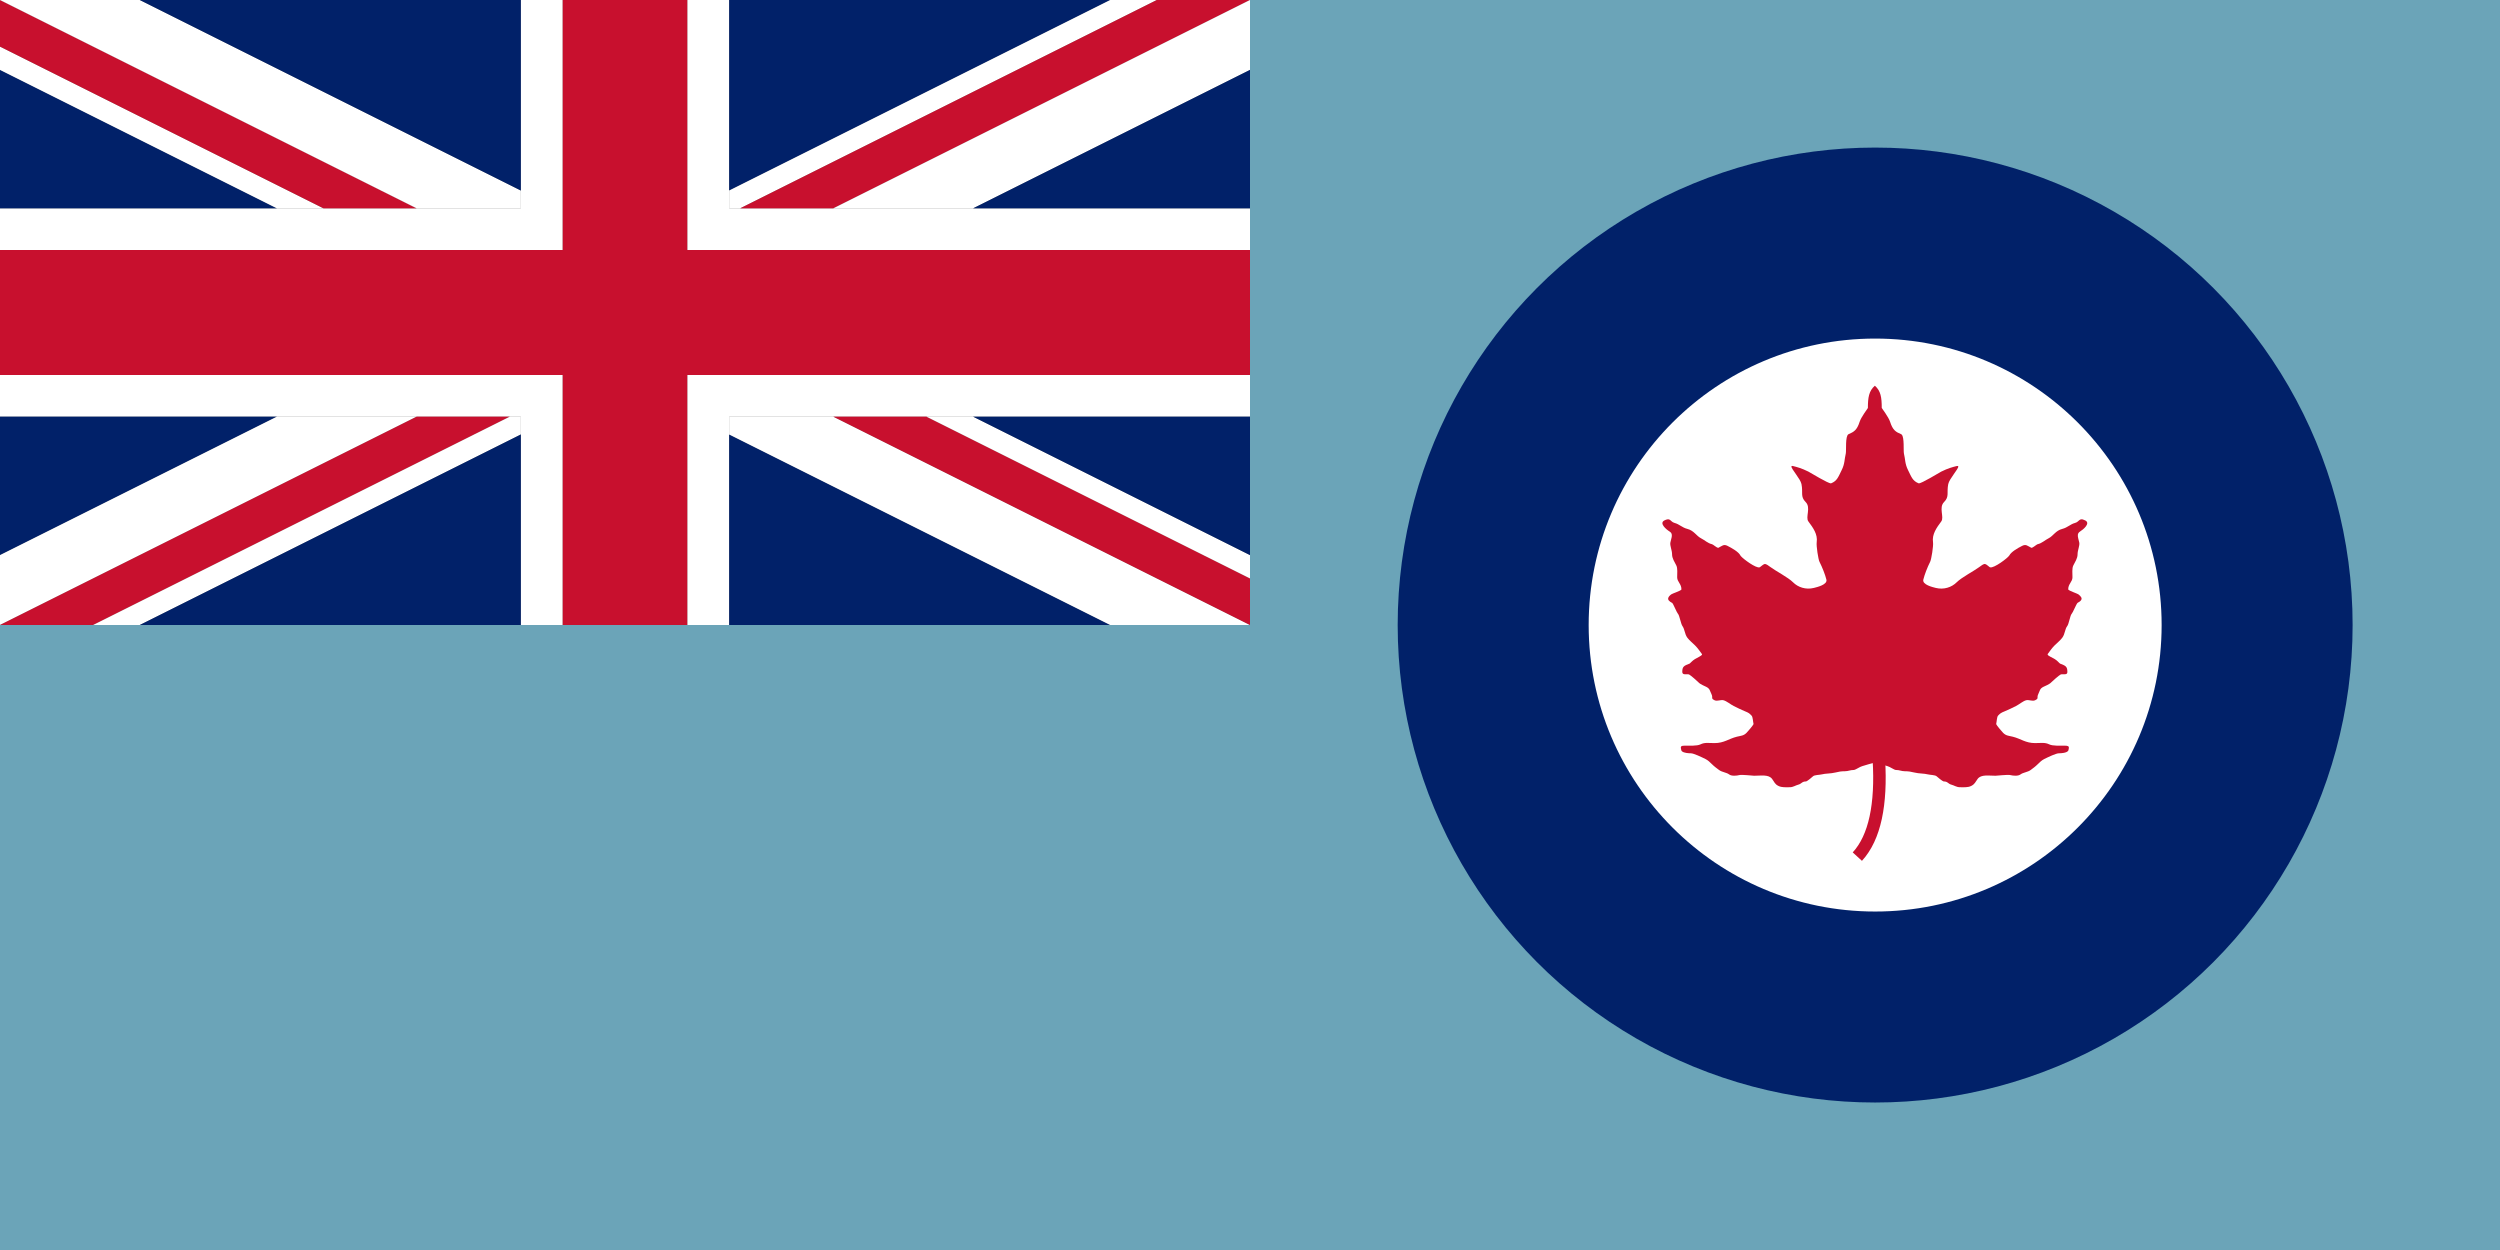 <?xml version="1.0" encoding="UTF-8" standalone="no"?>
<!-- Created with Inkscape (http://www.inkscape.org/) -->

<svg
   xmlns:dc="http://purl.org/dc/elements/1.1/"
   xmlns:cc="http://creativecommons.org/ns#"
   xmlns:rdf="http://www.w3.org/1999/02/22-rdf-syntax-ns#"
   xmlns:svg="http://www.w3.org/2000/svg"
   xmlns="http://www.w3.org/2000/svg"
   xmlns:sodipodi="http://sodipodi.sourceforge.net/DTD/sodipodi-0.dtd"
   xmlns:inkscape="http://www.inkscape.org/namespaces/inkscape"
   width="600px"
   x="0"
   y="0"
   height="300px"
   id="svg2"
   sodipodi:version="0.32"
   inkscape:version="0.48.1 "
   sodipodi:docname="AJAX.svg"
   inkscape:export-filename="E:\Wikipedia Images\flags\Royal-Air-Force-Ensign.png"
   inkscape:export-xdpi="375.00000"
   inkscape:export-ydpi="375.00000"
   version="1.1">
  <rect width="100%" height="100%" fill="#808080" stroke="none"/>
  <defs
     id="defs3" />
  <sodipodi:namedview
     id="base"
     pagecolor="#ffffff"
     bordercolor="#666666"
     borderopacity="1.0"
     inkscape:pageopacity="0.0"
     inkscape:pageshadow="2"
     inkscape:zoom="1.1083332"
     inkscape:cx="183.54362"
     inkscape:cy="208.46389"
     inkscape:document-units="px"
     inkscape:current-layer="g3053"
     inkscape:window-width="1280"
     inkscape:window-height="1004"
     inkscape:window-x="-8"
     inkscape:window-y="-8"
     showgrid="false"
     showguides="true"
     inkscape:window-maximized="1" />
  <!-- Main outline of the flag -->
  <g
     transform="scale(5,5)"
     id="g1319">
    <rect
       style="fill:none;fill-opacity:1;stroke-width:1px"
       id="rect4833"
       width="60"
       height="30"
       x="0"
       y="0" />
    <path
       id="path4835"
       d="M 0,12 L 27,12 L 27,0 L 33,0 L 33,12 L 60,12 L 60,18 L 33,18 L 33,30 L 27,30 L 27,18 L 0,18 L 0,12 z "
       style="fill:#c8102e;fill-opacity:1;fill-rule:evenodd;stroke:none;stroke-width:1px;stroke-linecap:butt;stroke-linejoin:miter;stroke-opacity:1" />
    <path
       id="path4836"
       d="M 0,10 L 0,12 L 27,12 L 27,0 L 25,0 L 25,10 L 0,10 z "
       style="fill:#ffffff;fill-opacity:1;fill-rule:evenodd;stroke:none;stroke-width:1px;stroke-linecap:butt;stroke-linejoin:miter;stroke-opacity:1" />
    <path
       id="path4837"
       d="M 33,0 L 33,12 L 60,12 L 60,10 L 35,10 L 35,0 L 33,0 z "
       style="fill:#ffffff;fill-opacity:1;fill-rule:evenodd;stroke:none;stroke-width:1px;stroke-linecap:butt;stroke-linejoin:miter;stroke-opacity:1" />
    <path
       id="path4838"
       d="M 33,18 L 33,30 L 35,30 L 35,20 L 60,20 L 60,18 L 33,18 z "
       style="fill:#ffffff;fill-opacity:1;fill-rule:evenodd;stroke:none;stroke-width:1px;stroke-linecap:butt;stroke-linejoin:miter;stroke-opacity:1" />
    <path
       id="path4839"
       d="M 0,18 L 27,18 L 27,30 L 25,30 L 25,20 L 0,20 L 0,18 z "
       style="fill:#ffffff;fill-opacity:1;fill-rule:evenodd;stroke:none;stroke-width:1px;stroke-linecap:butt;stroke-linejoin:miter;stroke-opacity:1" />
    <path
       id="path4840"
       d="M 0,0 L 60,0 L 60,30 L 0,30 L 0,0 z "
       style="fill:none;fill-opacity:1;fill-rule:evenodd;stroke:none;stroke-width:1px;stroke-linecap:butt;stroke-linejoin:miter;stroke-opacity:1" />
    <path
       id="path4841"
       d="M 0,3.354 L 0,10 L 13.292,10 L 0,3.354 z "
       style="fill:#012169;fill-opacity:1;fill-rule:evenodd;stroke:none;stroke-width:1px;stroke-linecap:butt;stroke-linejoin:miter;stroke-opacity:1" />
    <path
       id="path4842"
       d="M 0,2.236 L 0,3.354 L 13.292,10 L 15.528,10 L 0,2.236 z "
       style="fill:#ffffff;fill-opacity:1;fill-rule:evenodd;stroke:none;stroke-width:1px;stroke-linecap:butt;stroke-linejoin:miter;stroke-opacity:1" />
    <path
       id="path4843"
       d="M 0,0 L 0,2.236 L 15.528,10 L 20,10 L 0,0 z "
       style="fill:#c8102e;fill-opacity:1;fill-rule:evenodd;stroke:none;stroke-width:1px;stroke-linecap:butt;stroke-linejoin:miter;stroke-opacity:1" />
    <path
       id="path4844"
       d="M 0,0 L 20,10 L 25,10 L 25,9.146 L 6.708,0 L 0,0 z "
       style="fill:#ffffff;fill-opacity:1;fill-rule:evenodd;stroke:none;stroke-width:1px;stroke-linecap:butt;stroke-linejoin:miter;stroke-opacity:1" />
    <path
       id="path4845"
       d="M 6.708,0 L 25,9.146 L 25,0 L 6.708,0 z "
       style="fill:#012169;fill-opacity:1;fill-rule:evenodd;stroke:none;stroke-width:1px;stroke-linecap:butt;stroke-linejoin:miter;stroke-opacity:1" />
    <path
       id="path4846"
       d="M 0,20 L 0,26.646 L 13.292,20 L 0,20 z "
       style="fill:#012169;fill-opacity:1;fill-rule:evenodd;stroke:none;stroke-width:1px;stroke-linecap:butt;stroke-linejoin:miter;stroke-opacity:1" />
    <path
       id="path4847"
       d="M 13.292,20 L 20,20 L 0,30 L 0,26.646 L 13.292,20 z "
       style="fill:#ffffff;fill-opacity:1;fill-rule:evenodd;stroke:none;stroke-width:1px;stroke-linecap:butt;stroke-linejoin:miter;stroke-opacity:1" />
    <path
       id="path4848"
       d="M 20,20 L 24.472,20 L 4.472,30 L 0,30 L 20,20 z "
       style="fill:#c8102e;fill-opacity:1;fill-rule:evenodd;stroke:none;stroke-width:1px;stroke-linecap:butt;stroke-linejoin:miter;stroke-opacity:1" />
    <path
       id="path4849"
       d="M 24.472,20 L 25,20 L 25,20.854 L 6.708,30 L 4.472,30 L 24.472,20 z "
       style="fill:#ffffff;fill-opacity:1;fill-rule:evenodd;stroke:none;stroke-width:1px;stroke-linecap:butt;stroke-linejoin:miter;stroke-opacity:1" />
    <path
       id="path4850"
       d="M 25,20.854 L 25,30 L 6.708,30 L 25,20.854 z "
       style="fill:#012169;fill-opacity:1;fill-rule:evenodd;stroke:none;stroke-width:1px;stroke-linecap:butt;stroke-linejoin:miter;stroke-opacity:1" />
    <path
       id="path4851"
       d="M 35,20.854 L 35,30 L 53.292,30 L 35,20.854 z "
       style="fill:#012169;fill-opacity:1;fill-rule:evenodd;stroke:none;stroke-width:1px;stroke-linecap:butt;stroke-linejoin:miter;stroke-opacity:1" />
    <path
       id="path4852"
       d="M 35,20 L 40,20 L 60,30 L 53.292,30 L 35,20.854 L 35,20 z "
       style="fill:#ffffff;fill-opacity:1;fill-rule:evenodd;stroke:none;stroke-width:1px;stroke-linecap:butt;stroke-linejoin:miter;stroke-opacity:1" />
    <path
       id="path4853"
       d="M 40,20 L 44.472,20 L 60,27.764 L 60,30 L 40,20 z "
       style="fill:#c8102e;fill-opacity:1;fill-rule:evenodd;stroke:none;stroke-width:1px;stroke-linecap:butt;stroke-linejoin:miter;stroke-opacity:1" />
    <path
       id="path4854"
       d="M 44.472,20 L 46.708,20 L 60,26.646 L 60,27.764 L 44.472,20 z "
       style="fill:#ffffff;fill-opacity:1;fill-rule:evenodd;stroke:none;stroke-width:1px;stroke-linecap:butt;stroke-linejoin:miter;stroke-opacity:1" />
    <path
       id="path4855"
       d="M 46.708,20 L 60,26.646 L 60,20 L 46.708,20 z "
       style="fill:#012169;fill-opacity:1;fill-rule:evenodd;stroke:none;stroke-width:1px;stroke-linecap:butt;stroke-linejoin:miter;stroke-opacity:1" />
    <path
       id="path4856"
       d="M 35,0 L 35,9.146 L 53.292,0 L 35,0 z "
       style="fill:#012169;fill-opacity:1;fill-rule:evenodd;stroke:none;stroke-width:1px;stroke-linecap:butt;stroke-linejoin:miter;stroke-opacity:1" />
    <path
       id="path4857"
       d="M 35,9.146 L 35,10 L 35.528,10 L 55.528,0 L 53.292,0 L 35,9.146 z "
       style="fill:#ffffff;fill-opacity:1;fill-rule:evenodd;stroke:none;stroke-width:1px;stroke-linecap:butt;stroke-linejoin:miter;stroke-opacity:1" />
    <path
       id="path4858"
       d="M 55.528,0 L 60,0 L 40,10 L 35.528,10 L 55.528,0 z "
       style="fill:#c8102e;fill-opacity:1;fill-rule:evenodd;stroke:none;stroke-width:1px;stroke-linecap:butt;stroke-linejoin:miter;stroke-opacity:1" />
    <path
       id="path4859"
       d="M 60,0 L 60,3.354 L 46.708,10 L 40,10 L 60,0 z "
       style="fill:#ffffff;fill-opacity:1;fill-rule:evenodd;stroke:none;stroke-width:1px;stroke-linecap:butt;stroke-linejoin:miter;stroke-opacity:1" />
    <path
       id="path4860"
       d="M 60,3.354 L 60,10 L 46.708,10 L 60,3.354 z "
       style="fill:#012169;fill-opacity:1;fill-rule:evenodd;stroke:none;stroke-width:1px;stroke-linecap:butt;stroke-linejoin:miter;stroke-opacity:1" />
  </g>
  <rect
     style="fill:none;fill-opacity:1"
     id="rect1320"
     width="500"
     height="250"
     x="0"
     y="0" />
  <path
     style="fill:#6ba4b8;fill-opacity:1;fill-rule:evenodd;stroke:none;stroke-width:1px;stroke-linecap:butt;stroke-linejoin:miter;stroke-opacity:1"
     d="M 300,0 L 600,0 L 600,300 L 0,300 L 0,150 L 300,150 L 300,0 z "
     id="path4861" />
  <circle
     sodipodi:ry="27.5"
     sodipodi:rx="27.5"
     sodipodi:cy="36"
     sodipodi:cx="108"
     cx="108"
     cy="36"
     r="27.5"
     style="fill:#012169;fill-opacity:1;stroke:none;stroke-width:1px;stroke-opacity:1"
     id="circle1321"
     transform="scale(4.167,4.167)" />
  <circle
     sodipodi:ry="16.5"
     sodipodi:rx="16.5"
     sodipodi:cy="36"
     sodipodi:cx="108"
     cx="108"
     cy="36"
     r="16.5"
     style="fill:#ffffff;fill-opacity:1;stroke:none;stroke-width:1px;stroke-opacity:1"
     id="circle1323"
     transform="scale(4.167,4.167)" />
  <g
     id="g3053"
     transform="matrix(0.653,0,0,0.653,351.935,-440.09)"
     style="fill:#cc0000;fill-opacity:1">
    <path
       id="path1594"
       d="M 150.125,815.719 C 147.95,817.579 147.562,820.067 147.562,823.875 C 147.561,823.878 147.565,823.902 147.562,823.906 C 147.349,824.267 145.061,827.305 144.531,828.969 C 143.548,832.058 142.409,832.706 140.438,833.531 C 140.427,833.536 140.416,833.558 140.406,833.562 C 139.18,834.249 139.682,839.563 139.438,840.656 C 138.893,842.833 139.137,844.321 137.906,846.781 C 136.647,849.3 136.267,850.699 134.031,851.594 C 134.028,851.595 134.003,851.593 134,851.594 C 133.997,851.595 133.972,851.593 133.969,851.594 C 132.967,851.683 126.426,847.65 125.688,847.281 C 123.195,846.035 121.44,845.587 120.094,845.25 C 119.928,845.209 119.785,845.178 119.688,845.188 C 119.682,845.188 119.661,845.218 119.656,845.219 C 119.652,845.22 119.629,845.217 119.625,845.219 C 119.621,845.22 119.598,845.217 119.594,845.219 C 119.59,845.221 119.566,845.248 119.562,845.25 C 119.559,845.252 119.534,845.248 119.531,845.25 C 119.526,845.255 119.505,845.276 119.5,845.281 C 119.498,845.284 119.502,845.309 119.5,845.312 C 119.498,845.316 119.47,845.34 119.469,845.344 C 119.467,845.347 119.47,845.371 119.469,845.375 C 119.468,845.379 119.469,845.402 119.469,845.406 C 119.374,846.311 122.766,849.921 123.156,851.875 C 123.794,855.064 122.658,856.439 124.688,858.469 C 126.734,860.515 124.516,864.014 125.688,865.594 C 127.402,867.907 129.183,870.309 128.75,873.25 C 128.552,874.597 129.339,879.553 129.75,880.375 C 130.839,882.552 131.849,885.113 132.312,886.969 C 132.778,888.83 128.904,889.735 127.719,890.031 C 124.719,890.781 121.867,889.773 120.094,888 C 118.227,886.133 113.719,883.836 111.812,882.406 C 110.903,881.724 110.352,881.371 109.938,881.281 C 109.913,881.277 109.867,881.253 109.844,881.25 C 109.82,881.248 109.773,881.251 109.75,881.25 C 109.735,881.25 109.702,881.249 109.688,881.25 C 109.665,881.252 109.616,881.247 109.594,881.25 C 109.579,881.253 109.546,881.278 109.531,881.281 C 109.11,881.388 108.68,881.803 107.875,882.406 C 107.862,882.415 107.827,882.43 107.812,882.438 C 107.792,882.447 107.741,882.462 107.719,882.469 C 106.413,882.83 101.864,879.494 100.875,878.344 C 100.81,878.265 100.746,878.179 100.719,878.125 C 100.034,876.755 97.514,875.351 95.938,874.562 C 94.539,873.863 94.024,874.582 92.625,875.281 C 92.622,875.283 92.597,875.28 92.594,875.281 C 92.59,875.282 92.566,875.28 92.562,875.281 C 92.558,875.282 92.535,875.281 92.531,875.281 C 92.527,875.281 92.504,875.281 92.5,875.281 C 91.967,875.26 90.683,874.056 90.281,873.969 C 88.7,873.624 87.636,872.49 86.219,871.781 C 84.545,870.944 83.638,868.949 81.219,868.344 C 79.277,867.858 78.211,866.576 76.531,866.156 C 75.546,865.91 75.237,865.218 74.656,864.938 C 74.587,864.906 74.485,864.862 74.406,864.844 C 74.04,864.767 73.532,864.843 72.781,865.219 C 70.708,866.256 73.515,868.597 74.656,869.281 C 74.854,869.4 75.034,869.546 75.156,869.688 C 75.184,869.721 75.226,869.778 75.25,869.812 C 75.856,870.73 75.229,872.04 74.969,873.344 C 74.735,874.511 75.594,876.118 75.594,877.719 C 75.594,879.168 76.54,880.548 77.156,881.781 C 77.683,882.834 77.469,884.674 77.469,886.156 C 77.469,887.783 79.031,888.555 79.031,890.531 C 79.031,890.535 79.032,890.558 79.031,890.562 C 79.03,890.567 79.033,890.589 79.031,890.594 C 79.029,890.598 79.003,890.621 79,890.625 C 78.997,890.629 79.003,890.652 79,890.656 C 78.564,891.193 75.726,892.073 75.281,892.406 C 74.656,892.875 74.304,893.316 74.188,893.719 C 74.179,893.752 74.162,893.811 74.156,893.844 C 74.153,893.868 74.158,893.913 74.156,893.938 C 74.155,893.97 74.154,894.03 74.156,894.062 C 74.159,894.087 74.152,894.132 74.156,894.156 C 74.161,894.18 74.181,894.226 74.188,894.25 C 74.195,894.274 74.21,894.32 74.219,894.344 C 74.242,894.398 74.279,894.478 74.312,894.531 C 74.327,894.554 74.358,894.602 74.375,894.625 C 74.387,894.64 74.425,894.672 74.438,894.688 C 74.68,894.973 75.063,895.266 75.594,895.531 C 75.597,895.533 75.622,895.529 75.625,895.531 C 75.628,895.534 75.653,895.559 75.656,895.562 C 76.111,896.024 77.344,899.156 77.781,899.594 C 77.797,899.61 77.828,899.635 77.844,899.656 C 78.335,900.335 78.848,903.205 79.344,903.938 C 79.348,903.943 79.34,903.963 79.344,903.969 C 80.322,905.273 80.166,906.94 81.219,908.344 C 81.982,909.362 83.233,910.358 84.031,911.156 C 85.044,912.169 85.821,913.335 86.531,914.281 C 86.538,914.29 86.557,914.304 86.562,914.312 C 86.565,914.317 86.592,914.339 86.594,914.344 C 86.596,914.348 86.592,914.371 86.594,914.375 C 86.595,914.379 86.593,914.402 86.594,914.406 C 86.594,914.411 86.593,914.433 86.594,914.438 C 86.594,914.442 86.594,914.464 86.594,914.469 C 86.593,914.473 86.594,914.495 86.594,914.5 C 86.593,914.505 86.595,914.527 86.594,914.531 C 86.592,914.536 86.595,914.558 86.594,914.562 C 86.592,914.567 86.565,914.589 86.562,914.594 C 86.307,915.062 84.994,915.58 84,916.188 C 83.008,916.794 82.437,917.555 82.125,917.781 C 82.12,917.785 82.099,917.809 82.094,917.812 C 82.079,917.821 82.045,917.838 82.031,917.844 C 80.094,918.619 79.344,918.826 79.344,920.844 C 79.344,920.961 79.356,921.066 79.375,921.156 C 79.381,921.18 79.399,921.228 79.406,921.25 C 79.411,921.264 79.432,921.299 79.438,921.312 C 79.455,921.352 79.478,921.404 79.5,921.438 C 79.504,921.443 79.527,921.464 79.531,921.469 C 79.535,921.474 79.558,921.495 79.562,921.5 C 79.571,921.509 79.585,921.522 79.594,921.531 C 79.598,921.535 79.62,921.558 79.625,921.562 C 79.63,921.566 79.651,921.59 79.656,921.594 C 80.121,921.927 81.03,921.662 81.781,921.812 C 81.793,921.815 81.827,921.837 81.844,921.844 C 82.418,922.122 85.006,924.402 85.312,924.75 C 85.931,925.453 87.7,926.162 88.125,926.375 C 89.519,927.072 89.415,927.736 90.031,928.969 C 90.445,929.797 90.306,930.215 90.344,930.531 C 90.351,930.576 90.358,930.645 90.375,930.688 C 90.46,930.873 90.675,931.056 91.188,931.312 C 92.176,931.807 93.429,931.053 94.469,931.312 C 95.636,931.604 97.12,932.873 98.25,933.438 C 99.404,934.015 101.147,934.871 102.25,935.312 C 103.904,935.974 103.973,936.129 104.812,936.969 C 105.296,937.453 105.315,939.167 105.531,940.031 C 105.531,940.035 105.532,940.059 105.531,940.062 C 105.53,940.067 105.533,940.089 105.531,940.094 C 105.336,940.643 103.235,943.015 102.938,943.312 C 101.842,944.408 100.922,944.34 99.406,944.719 C 96.339,945.486 94.735,947.062 91.188,947.062 C 89.121,947.063 87.626,946.734 86.031,947.531 C 84.752,948.171 81.813,948 80.375,948 C 79.648,948 79.221,948.079 79,948.25 C 78.985,948.263 78.951,948.298 78.938,948.312 C 78.738,948.561 78.803,948.993 78.969,949.656 C 78.99,949.743 79.044,949.832 79.094,949.906 C 79.103,949.92 79.115,949.956 79.125,949.969 C 79.13,949.975 79.151,949.994 79.156,950 C 79.168,950.012 79.207,950.05 79.219,950.062 C 79.225,950.068 79.244,950.088 79.25,950.094 C 79.957,950.706 81.683,950.812 82.5,950.812 C 83.525,950.812 86.44,952.204 87.906,952.938 C 88.772,953.371 89.49,954.053 90.25,954.812 C 91.145,955.708 92.036,956.332 92.844,956.938 C 93.969,957.781 95.564,957.821 96.594,958.594 C 97.47,959.251 99.286,959.085 100.375,958.812 C 101.22,958.601 105.358,959.062 105.75,959.062 C 108.292,959.062 111.065,958.514 112.344,960.219 C 113.244,961.419 113.325,962.131 114.688,962.812 C 115.94,963.439 117.479,963.281 118.938,963.281 C 120.057,963.281 121.059,962.571 121.969,962.344 C 123.202,962.035 123.291,961.156 124.812,961.156 C 124.825,961.155 124.86,961.16 124.875,961.156 C 125.37,960.996 126.962,959.694 127.375,959.281 C 127.907,958.75 129.718,958.774 130.438,958.594 C 132.123,958.172 133.838,958.322 135.625,957.875 C 136.848,957.569 137.744,957.406 139.125,957.406 C 140.337,957.406 141.06,956.938 142.438,956.938 C 142.455,956.938 142.481,956.94 142.5,956.938 C 143.114,956.836 144.625,955.75 145.5,955.531 C 146.832,955.198 149.021,954.344 150.125,954.344 C 151.229,954.344 153.418,955.198 154.75,955.531 C 155.668,955.761 157.261,956.937 157.812,956.938 C 159.19,956.938 159.882,957.406 161.094,957.406 C 162.474,957.406 163.402,957.569 164.625,957.875 C 166.412,958.322 168.096,958.172 169.781,958.594 C 170.478,958.768 172.223,958.767 172.812,959.25 C 172.821,959.258 172.835,959.273 172.844,959.281 C 173.271,959.708 174.973,961.071 175.406,961.156 C 175.413,961.157 175.432,961.156 175.438,961.156 C 176.959,961.156 177.017,962.035 178.25,962.344 C 179.16,962.571 180.193,963.281 181.312,963.281 C 182.771,963.281 184.279,963.439 185.531,962.812 C 186.894,962.131 187.006,961.419 187.906,960.219 C 189.185,958.514 191.927,959.062 194.469,959.062 C 194.86,959.062 199.03,958.601 199.875,958.812 C 200.964,959.085 202.749,959.251 203.625,958.594 C 204.655,957.821 206.281,957.781 207.406,956.938 C 208.214,956.332 209.105,955.708 210,954.812 C 210.76,954.053 211.478,953.371 212.344,952.938 C 213.81,952.204 216.725,950.812 217.75,950.812 C 218.644,950.812 220.609,950.682 221.156,949.906 C 221.165,949.893 221.179,949.858 221.188,949.844 C 221.195,949.83 221.212,949.796 221.219,949.781 C 221.228,949.759 221.243,949.711 221.25,949.688 C 221.252,949.68 221.279,949.664 221.281,949.656 C 221.422,949.094 221.477,948.693 221.375,948.438 C 221.338,948.358 221.266,948.273 221.188,948.219 C 220.955,948.075 220.517,948 219.844,948 C 218.406,948 215.498,948.171 214.219,947.531 C 212.624,946.734 211.098,947.063 209.031,947.062 C 205.484,947.062 203.88,945.486 200.812,944.719 C 199.297,944.34 198.377,944.408 197.281,943.312 C 196.983,943.015 194.914,940.643 194.719,940.094 C 194.717,940.089 194.72,940.067 194.719,940.062 C 194.718,940.059 194.719,940.035 194.719,940.031 C 194.931,939.181 194.945,937.482 195.406,936.969 C 196.246,936.129 196.346,935.974 198,935.312 C 199.103,934.871 200.846,934.015 202,933.438 C 203.13,932.873 204.583,931.604 205.75,931.312 C 206.79,931.053 208.042,931.807 209.031,931.312 C 209.427,931.114 209.665,930.957 209.781,930.812 C 209.843,930.728 209.892,930.62 209.906,930.531 C 209.944,930.215 209.805,929.797 210.219,928.969 C 210.835,927.736 210.7,927.072 212.094,926.375 C 212.519,926.162 214.319,925.453 214.938,924.75 C 215.254,924.391 217.985,921.992 218.438,921.844 C 218.441,921.843 218.434,921.813 218.438,921.812 C 219.189,921.662 220.129,921.927 220.594,921.594 C 220.599,921.59 220.62,921.566 220.625,921.562 C 220.635,921.554 220.647,921.54 220.656,921.531 C 220.661,921.527 220.683,921.505 220.688,921.5 C 220.692,921.495 220.715,921.474 220.719,921.469 C 220.731,921.453 220.739,921.423 220.75,921.406 C 220.757,921.394 220.775,921.356 220.781,921.344 C 220.784,921.337 220.81,921.319 220.812,921.312 C 220.829,921.272 220.832,921.204 220.844,921.156 C 220.854,921.107 220.87,921.026 220.875,920.969 C 220.878,920.93 220.875,920.886 220.875,920.844 C 220.875,918.826 220.125,918.619 218.188,917.844 C 218.183,917.842 218.161,917.815 218.156,917.812 C 217.854,917.636 217.294,916.825 216.25,916.188 C 215.246,915.574 213.893,915.066 213.656,914.594 C 213.654,914.589 213.658,914.567 213.656,914.562 C 213.655,914.558 213.658,914.536 213.656,914.531 C 213.655,914.527 213.626,914.505 213.625,914.5 C 213.624,914.495 213.625,914.473 213.625,914.469 C 213.625,914.464 213.625,914.442 213.625,914.438 C 213.625,914.433 213.624,914.411 213.625,914.406 C 213.626,914.402 213.655,914.379 213.656,914.375 C 213.658,914.371 213.654,914.348 213.656,914.344 C 213.658,914.339 213.654,914.317 213.656,914.312 C 213.661,914.304 213.681,914.29 213.688,914.281 C 214.397,913.335 215.175,912.169 216.188,911.156 C 216.986,910.358 218.237,909.362 219,908.344 C 220.053,906.94 219.896,905.273 220.875,903.969 C 220.879,903.963 220.902,903.943 220.906,903.938 C 221.41,903.193 221.907,900.24 222.406,899.625 C 222.41,899.62 222.433,899.598 222.438,899.594 C 222.879,899.152 224.148,895.983 224.594,895.562 C 224.601,895.556 224.618,895.536 224.625,895.531 C 225.309,895.189 225.767,894.815 225.969,894.438 C 225.996,894.383 226.045,894.305 226.062,894.25 C 226.069,894.226 226.058,894.18 226.062,894.156 C 226.067,894.132 226.091,894.087 226.094,894.062 C 226.096,894.03 226.095,893.97 226.094,893.938 C 226.092,893.913 226.097,893.868 226.094,893.844 C 226.088,893.811 226.071,893.752 226.062,893.719 C 226.05,893.677 226.017,893.605 226,893.562 C 225.985,893.528 225.956,893.472 225.938,893.438 C 225.76,893.117 225.42,892.768 224.938,892.406 C 224.93,892.401 224.915,892.381 224.906,892.375 C 224.352,892.034 221.894,891.24 221.312,890.719 C 221.307,890.714 221.286,890.692 221.281,890.688 C 221.277,890.683 221.254,890.661 221.25,890.656 C 221.247,890.652 221.222,890.629 221.219,890.625 C 221.216,890.621 221.221,890.598 221.219,890.594 C 221.215,890.585 221.19,890.571 221.188,890.562 C 221.187,890.558 221.188,890.535 221.188,890.531 C 221.188,888.555 222.75,887.783 222.75,886.156 C 222.75,884.674 222.536,882.834 223.062,881.781 C 223.679,880.548 224.625,879.168 224.625,877.719 C 224.625,876.118 225.484,874.511 225.25,873.344 C 225.039,872.289 224.592,871.224 224.75,870.375 C 224.774,870.256 224.824,870.11 224.875,870 C 225.005,869.735 225.225,869.484 225.562,869.281 C 226.704,868.597 229.511,866.256 227.438,865.219 C 226.779,864.889 226.317,864.781 225.969,864.812 C 225.864,864.824 225.745,864.872 225.656,864.906 C 225.632,864.916 225.585,864.926 225.562,864.938 C 224.997,865.225 224.66,865.913 223.688,866.156 C 222.008,866.576 220.942,867.858 219,868.344 C 216.581,868.949 215.674,870.944 214,871.781 C 212.583,872.49 211.518,873.624 209.938,873.969 C 209.916,873.975 209.87,873.988 209.844,874 C 209.347,874.242 208.199,875.28 207.719,875.281 C 207.714,875.281 207.692,875.282 207.688,875.281 C 207.684,875.281 207.66,875.282 207.656,875.281 C 207.653,875.28 207.628,875.283 207.625,875.281 C 206.226,874.582 205.68,873.863 204.281,874.562 C 202.705,875.351 200.216,876.755 199.531,878.125 C 199.528,878.132 199.504,878.149 199.5,878.156 C 198.944,879.065 193.942,882.817 192.531,882.469 C 192.525,882.467 192.506,882.47 192.5,882.469 C 192.483,882.463 192.453,882.444 192.438,882.438 C 192.433,882.435 192.411,882.44 192.406,882.438 C 192.402,882.435 192.38,882.409 192.375,882.406 C 192.371,882.403 192.348,882.409 192.344,882.406 C 191.567,881.823 191.157,881.404 190.75,881.281 C 190.735,881.277 190.702,881.285 190.688,881.281 C 190.666,881.277 190.616,881.253 190.594,881.25 C 190.579,881.249 190.546,881.251 190.531,881.25 C 190.509,881.249 190.46,881.249 190.438,881.25 C 190.414,881.252 190.367,881.246 190.344,881.25 C 190.32,881.254 190.275,881.275 190.25,881.281 C 189.843,881.387 189.312,881.751 188.438,882.406 C 186.531,883.836 182.023,886.133 180.156,888 C 178.383,889.773 175.5,890.781 172.5,890.031 C 171.315,889.735 167.472,888.83 167.938,886.969 C 168.401,885.113 169.38,882.552 170.469,880.375 C 170.88,879.553 171.698,874.597 171.5,873.25 C 171.067,870.309 172.817,867.907 174.531,865.594 C 175.702,864.014 173.516,860.515 175.562,858.469 C 177.592,856.439 176.456,855.064 177.094,851.875 C 177.484,849.921 180.876,846.311 180.781,845.406 C 180.781,845.402 180.782,845.379 180.781,845.375 C 180.78,845.371 180.751,845.347 180.75,845.344 C 180.749,845.34 180.752,845.316 180.75,845.312 C 180.748,845.309 180.721,845.284 180.719,845.281 C 180.714,845.276 180.693,845.255 180.688,845.25 C 180.681,845.246 180.664,845.222 180.656,845.219 C 180.652,845.217 180.629,845.22 180.625,845.219 C 180.621,845.217 180.598,845.22 180.594,845.219 C 180.492,845.199 180.35,845.202 180.156,845.25 C 178.81,845.587 177.024,846.035 174.531,847.281 C 173.787,847.653 167.17,851.751 166.25,851.594 C 166.247,851.593 166.222,851.595 166.219,851.594 C 163.983,850.699 163.603,849.3 162.344,846.781 C 161.113,844.321 161.357,842.833 160.812,840.656 C 160.58,839.615 161.013,834.742 160,833.688 C 159.939,833.629 159.853,833.561 159.781,833.531 C 157.81,832.706 156.702,832.058 155.719,828.969 C 155.172,827.25 152.732,824.063 152.656,823.875 C 152.656,820.067 152.3,817.579 150.125,815.719 z "
       style="fill:#c8102e;fill-opacity:1;fill-rule:evenodd;stroke:none;stroke-width:1px;stroke-linecap:butt;stroke-linejoin:miter;stroke-opacity:1" />
    <path
       sodipodi:nodetypes="cc"
       id="path2489"
       d="M 151.603,953.156 C 152.574,969.546 150.165,981.711 143.685,988.787"
       style="fill:none;fill-opacity:1;fill-rule:evenodd;stroke:#c8102e;stroke-width:4.592;stroke-linecap:butt;stroke-linejoin:miter;stroke-miterlimit:4;stroke-dasharray:none;stroke-opacity:1" />
  </g>
</svg>